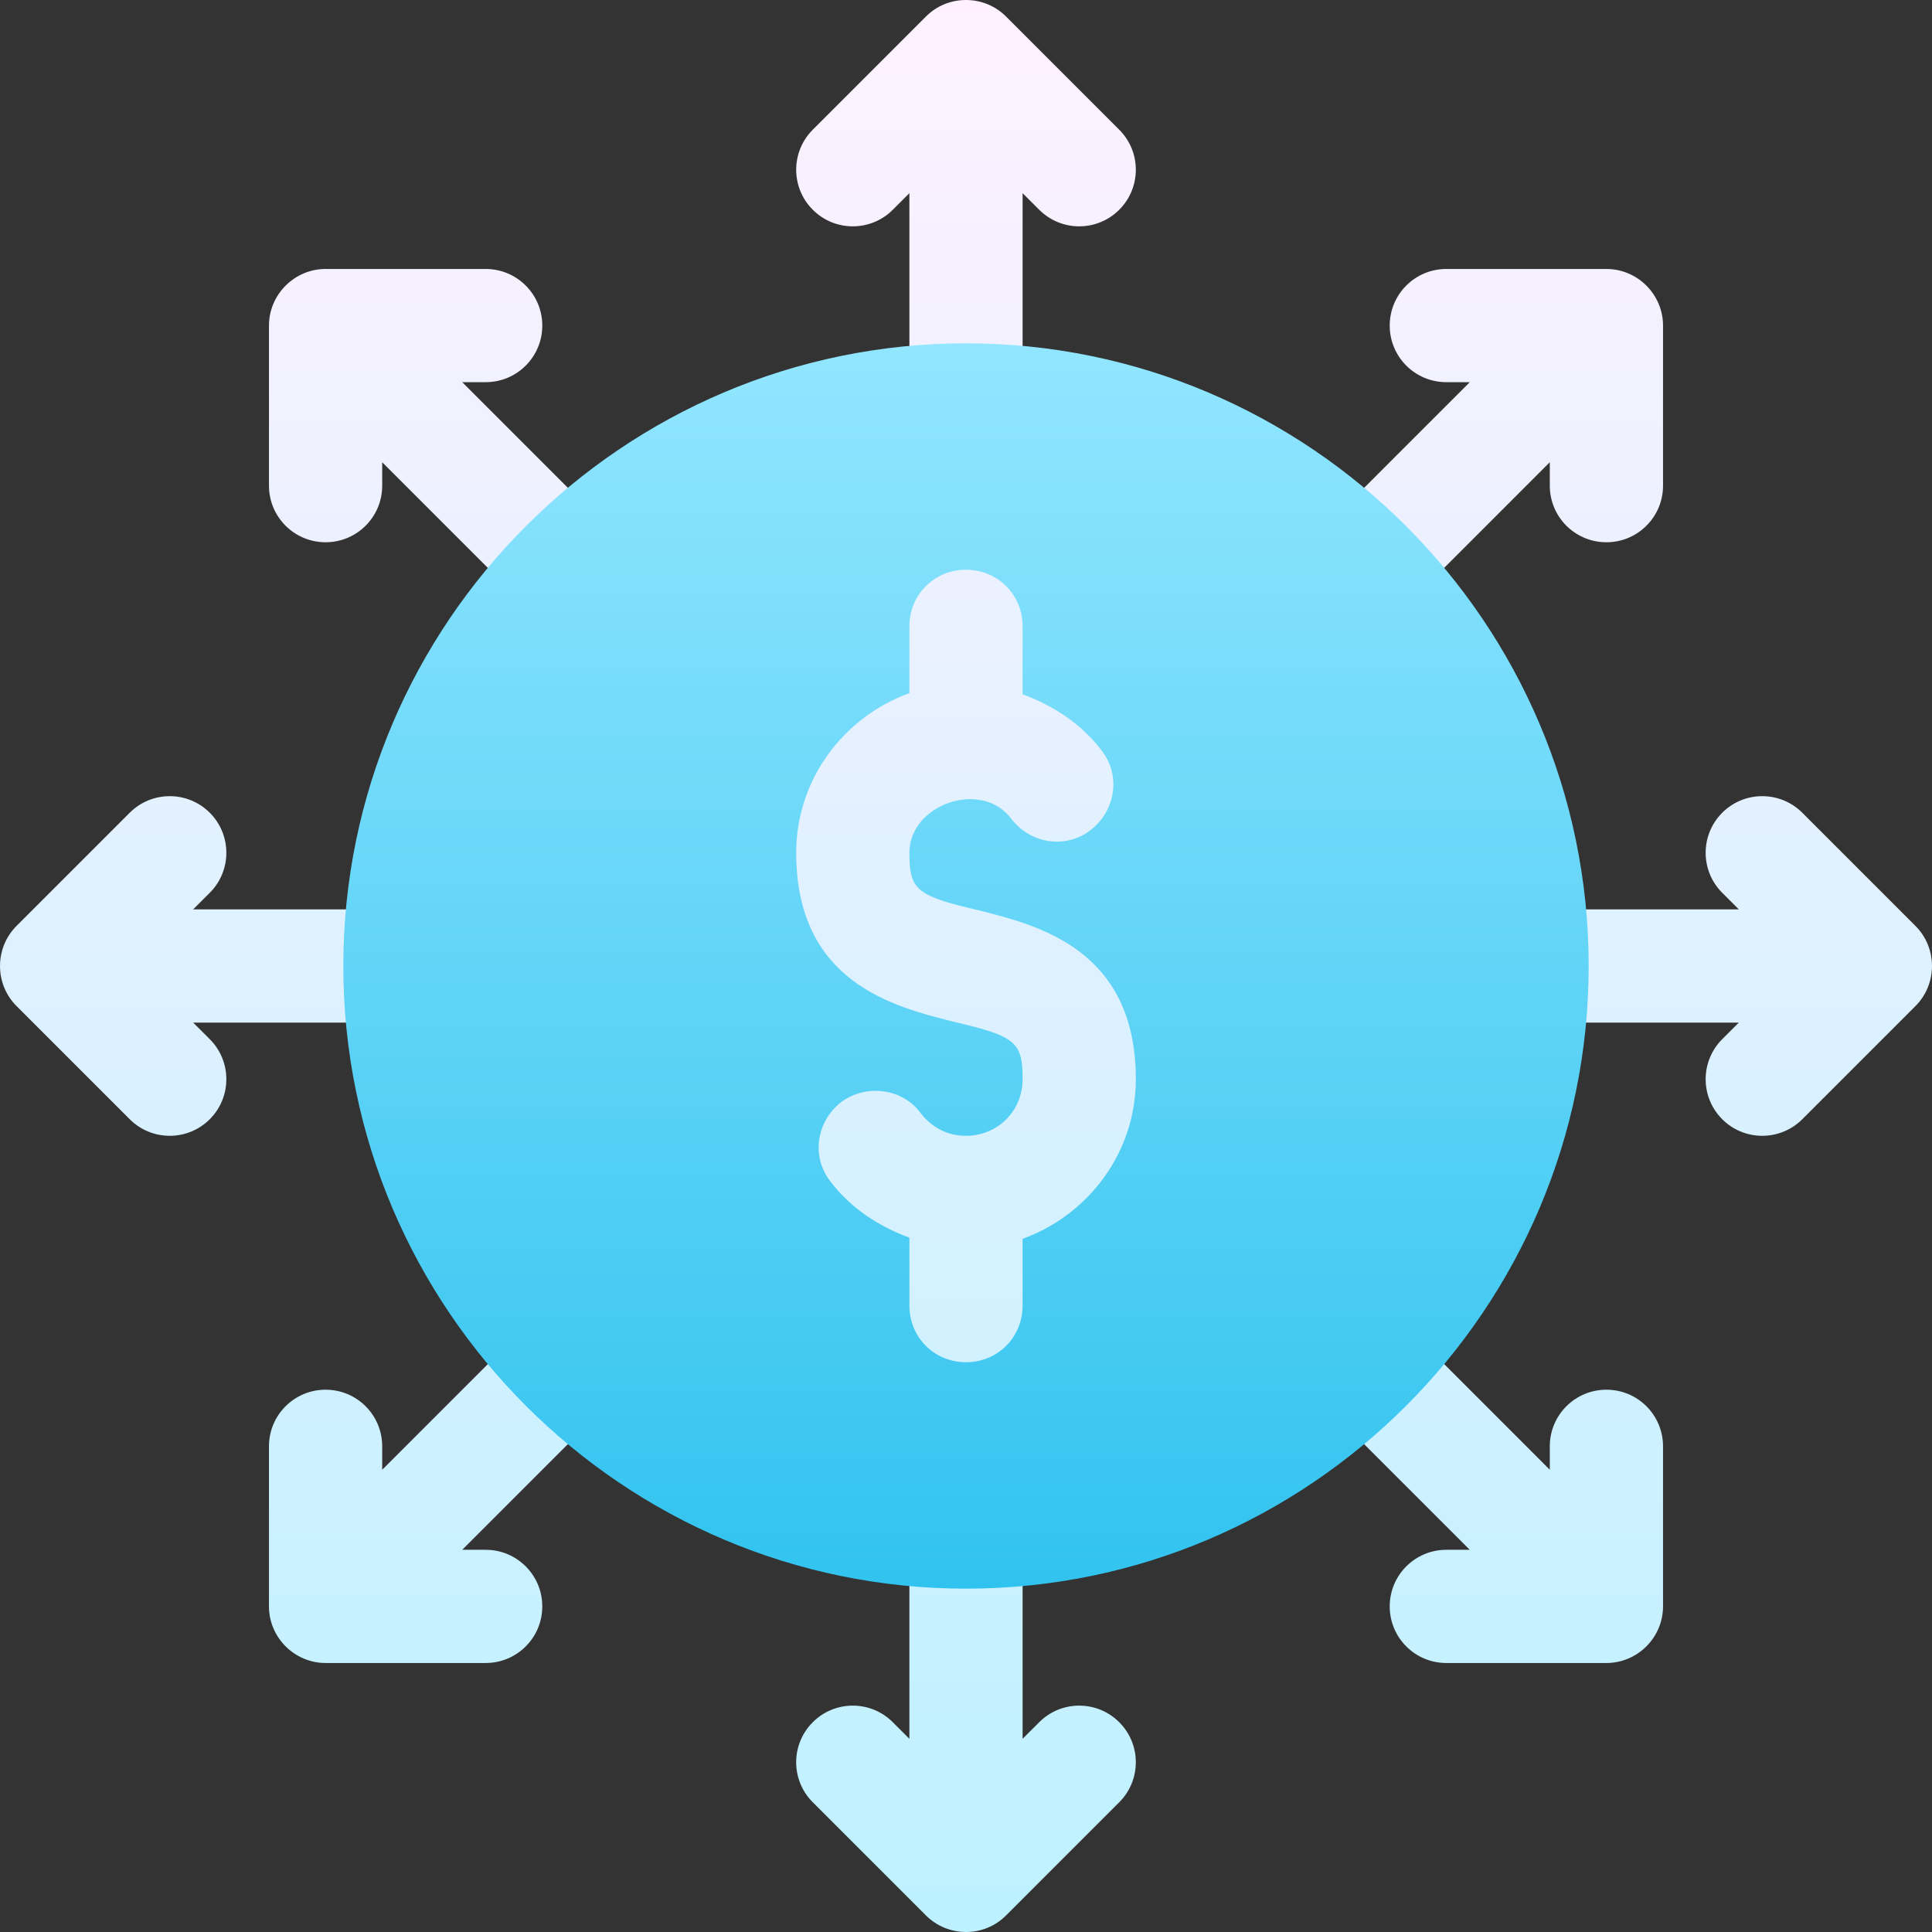 <svg width="64" height="64" viewBox="0 0 64 64" fill="none" xmlns="http://www.w3.org/2000/svg">
<rect x="0" y="0" width="64" height="64" fill="#333333" stroke="none"/>
<g clip-path="url(#clip0_0_30)">
<path d="M37.626 20.778V20.749C37.626 17.647 35.102 15.123 32 15.123C28.898 15.123 26.375 17.647 26.375 20.749V20.776C24.06 22.521 22.624 25.275 22.624 28.249C22.624 31.033 23.523 32.968 24.745 34.323C24.047 35.131 23.589 36.118 23.43 37.191C23.049 39.729 24.395 41.781 26.375 43.221V43.25C26.375 46.352 28.898 48.876 32 48.876C35.102 48.876 37.626 46.352 37.626 43.25V43.223C39.94 41.478 41.376 38.724 41.376 35.75C41.376 32.966 40.477 31.031 39.255 29.676C41.268 27.346 41.361 23.496 37.626 20.778ZM63.451 30.671L59.703 26.923C58.97 26.191 57.784 26.191 57.051 26.923C56.319 27.656 56.319 28.843 57.051 29.575L57.601 30.124H50.752C49.715 30.124 48.876 30.963 48.876 32C48.876 33.036 49.715 33.875 50.752 33.875H57.601L57.051 34.424C56.319 35.157 56.319 36.343 57.051 37.076C57.784 37.808 58.97 37.808 59.703 37.076L63.451 33.328C64.177 32.604 64.188 31.407 63.451 30.671ZM6.399 33.875H13.248C14.285 33.875 15.124 33.036 15.124 32C15.124 30.963 14.285 30.124 13.248 30.124H6.399L6.949 29.575C7.681 28.843 7.681 27.656 6.949 26.923C6.216 26.191 5.03 26.191 4.297 26.923L0.549 30.671C-0.177 31.395 -0.188 32.592 0.549 33.328L4.297 37.076C5.03 37.808 6.216 37.808 6.949 37.076C7.681 36.343 7.681 35.157 6.949 34.424L6.399 33.875ZM53.214 46.036C52.178 46.036 51.339 46.874 51.339 47.911V48.687L46.586 43.933C45.853 43.201 44.666 43.201 43.934 43.933C43.202 44.666 43.202 45.853 43.934 46.585L48.688 51.339H47.911C46.875 51.339 46.036 52.178 46.036 53.214C46.036 54.25 46.875 55.089 47.911 55.089H53.214C54.24 55.089 55.09 54.248 55.09 53.214V47.911C55.09 46.874 54.251 46.036 53.214 46.036ZM15.312 12.66H16.089C17.125 12.66 17.964 11.822 17.964 10.785C17.964 9.749 17.125 8.91 16.089 8.91H10.786C9.752 8.91 8.91 9.759 8.91 10.785V16.088C8.91 17.125 9.749 17.963 10.786 17.963C11.822 17.963 12.661 17.125 12.661 16.088V15.312L17.415 20.066C18.147 20.798 19.334 20.798 20.066 20.066C20.799 19.333 20.799 18.146 20.066 17.414L15.312 12.66ZM17.415 43.933L12.661 48.687V47.911C12.661 46.874 11.822 46.036 10.786 46.036C9.749 46.036 8.91 46.874 8.91 47.911V53.214C8.91 54.248 9.759 55.089 10.786 55.089H16.089C17.125 55.089 17.964 54.25 17.964 53.214C17.964 52.178 17.125 51.339 16.089 51.339H15.312L20.066 46.585C20.799 45.853 20.799 44.666 20.066 43.933C19.334 43.201 18.147 43.201 17.415 43.933ZM46.586 20.066L51.339 15.312V16.088C51.339 17.125 52.178 17.963 53.214 17.963C54.251 17.963 55.09 17.125 55.09 16.088V10.785C55.09 9.759 54.249 8.91 53.214 8.91H47.911C46.875 8.91 46.036 9.749 46.036 10.785C46.036 11.822 46.875 12.66 47.911 12.66H48.688L43.934 17.414C43.202 18.146 43.202 19.333 43.934 20.066C44.666 20.798 45.853 20.798 46.586 20.066ZM30.125 50.751V57.6L29.575 57.051C28.843 56.318 27.656 56.318 26.924 57.051C26.191 57.783 26.191 58.97 26.924 59.702L30.672 63.45C31.39 64.17 32.584 64.196 33.328 63.45L37.076 59.702C37.809 58.97 37.809 57.783 37.076 57.051C36.344 56.318 35.157 56.318 34.425 57.051L33.875 57.6V50.751C33.875 49.715 33.036 48.876 32 48.876C30.964 48.876 30.125 49.715 30.125 50.751ZM33.875 13.248V6.399L34.425 6.948C35.157 7.681 36.344 7.681 37.076 6.948C37.809 6.216 37.809 5.029 37.076 4.297L33.328 0.549C32.604 -0.177 31.407 -0.189 30.672 0.549L26.924 4.297C26.192 5.029 26.192 6.216 26.924 6.948C27.656 7.681 28.843 7.681 29.576 6.948L30.125 6.399V13.248C30.125 14.284 30.964 15.123 32 15.123C33.036 15.123 33.875 14.284 33.875 13.248Z" fill="url(#paint0_linear_0_30)"/>
<path d="M32 11.373C20.637 11.373 11.373 20.636 11.373 32C11.373 43.363 20.637 52.626 32 52.626C43.364 52.626 52.627 43.363 52.627 32C52.627 20.636 43.364 11.373 32 11.373ZM33.875 41.038V43.25C33.875 44.3 33.05 45.126 32 45.126C30.95 45.126 30.125 44.3 30.125 43.25V41C29.112 40.625 28.175 40.025 27.5 39.125C26.862 38.3 27.05 37.137 27.875 36.5C28.7 35.9 29.9 36.05 30.5 36.875C30.875 37.362 31.4 37.625 32 37.625C33.05 37.625 33.875 36.8 33.875 35.75C33.875 34.512 33.65 34.325 31.55 33.837C29.637 33.349 26.375 32.562 26.375 28.249C26.375 25.811 27.95 23.749 30.125 22.961V20.748C30.125 19.698 30.95 18.873 32 18.873C33.05 18.873 33.875 19.698 33.875 20.748V22.999C34.888 23.374 35.826 23.974 36.501 24.874C37.138 25.699 36.95 26.861 36.125 27.499C35.3 28.137 34.138 27.949 33.5 27.124C32.525 25.811 30.125 26.637 30.125 28.249C30.125 29.487 30.35 29.674 32.45 30.162C34.363 30.649 37.626 31.437 37.626 35.75C37.626 38.187 36.05 40.25 33.875 41.038Z" fill="url(#paint1_linear_0_30)"/>
</g>
<defs>
<linearGradient id="paint0_linear_0_30" x1="32" y1="64" x2="32" y2="4.57764e-05" gradientUnits="userSpaceOnUse">
<stop stop-color="#BDF1FF"/>
<stop offset="1" stop-color="#FFF1FF"/>
</linearGradient>
<linearGradient id="paint1_linear_0_30" x1="32" y1="52.626" x2="32" y2="11.373" gradientUnits="userSpaceOnUse">
<stop stop-color="#31C3EF"/>
<stop offset="1" stop-color="#92E6FF"/>
</linearGradient>
<clipPath id="clip0_0_30">
<rect width="64" height="64" fill="white"/>
</clipPath>
</defs>
</svg>
